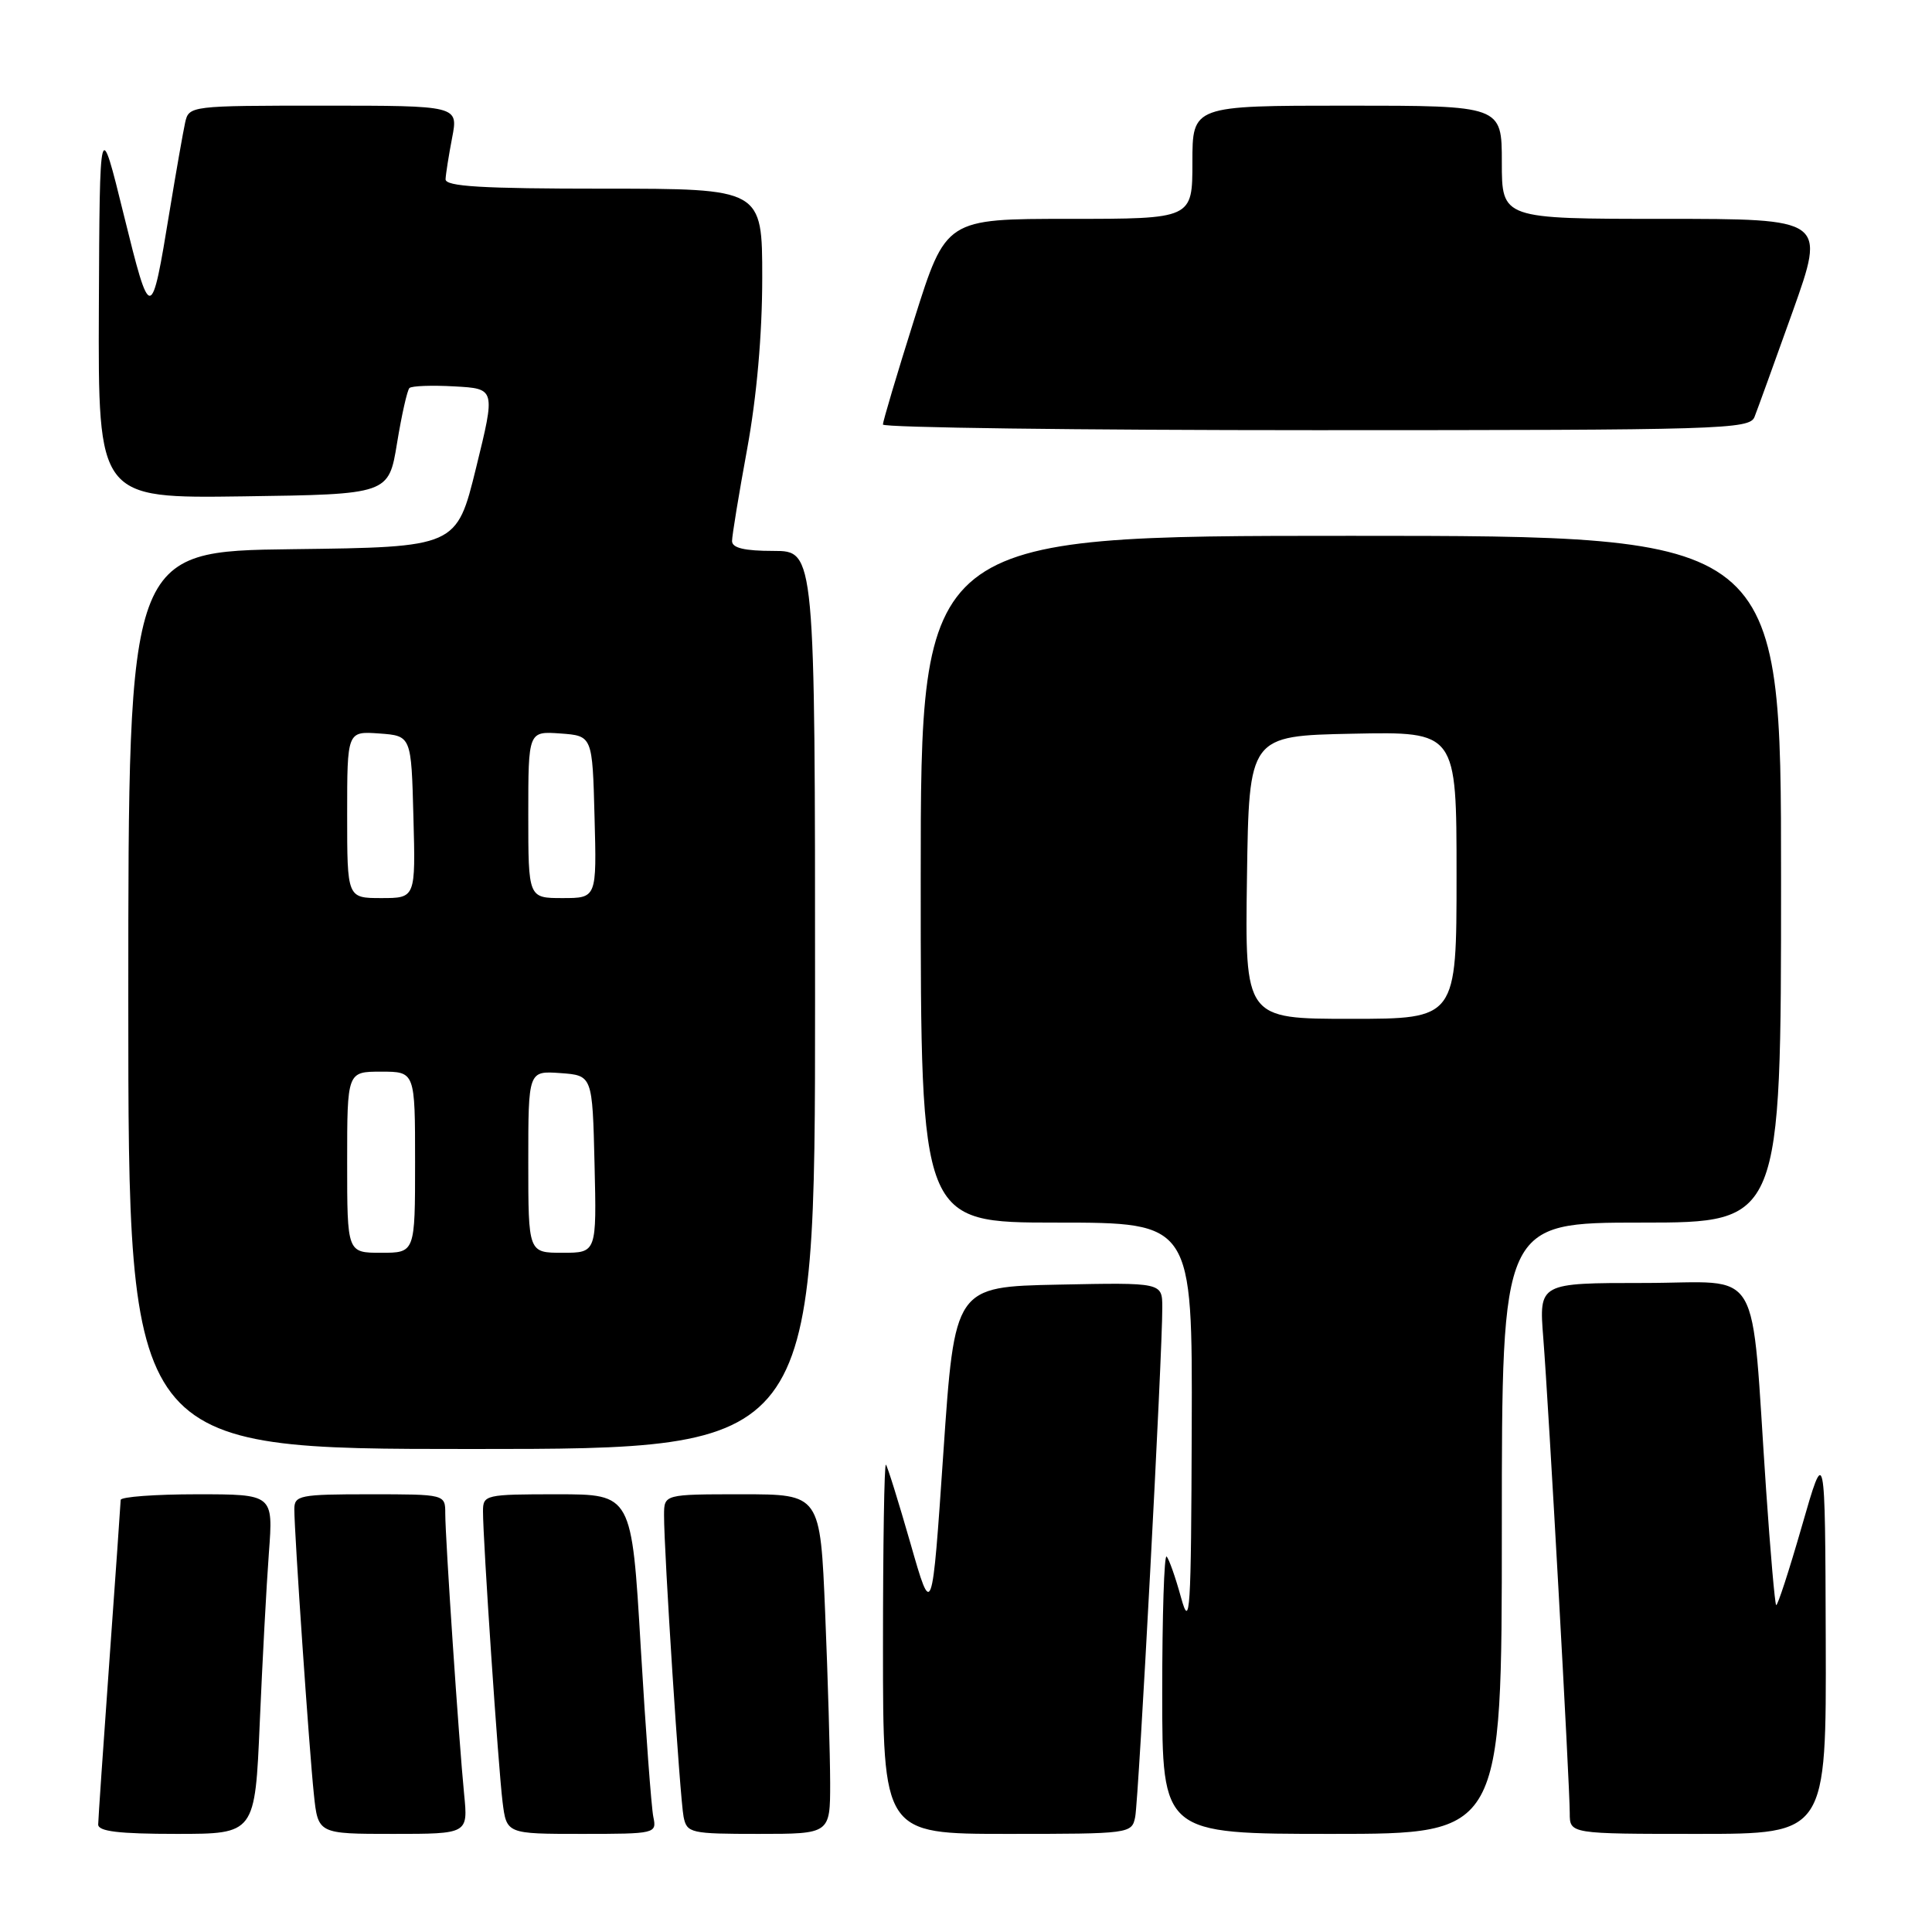 <?xml version="1.0" encoding="UTF-8" standalone="no"?>
<!DOCTYPE svg PUBLIC "-//W3C//DTD SVG 1.1//EN" "http://www.w3.org/Graphics/SVG/1.1/DTD/svg11.dtd" >
<svg xmlns="http://www.w3.org/2000/svg" xmlns:xlink="http://www.w3.org/1999/xlink" version="1.1" viewBox="0 0 256 256">
 <g >
 <path fill="currentColor"
d=" M 34.42 228.25 C 34.77 220.14 35.31 210.01 35.63 205.75 C 36.21 198.00 36.21 198.00 26.10 198.00 C 20.55 198.00 15.99 198.34 15.99 198.75 C 15.98 199.16 15.31 208.72 14.50 220.00 C 13.69 231.28 13.02 241.06 13.01 241.75 C 13.00 242.67 15.74 243.00 23.40 243.00 C 33.79 243.00 33.79 243.00 34.42 228.25 Z  M 61.50 237.75 C 60.81 230.78 59.00 203.81 59.00 200.56 C 59.00 198.00 59.00 198.00 49.00 198.00 C 39.70 198.00 39.00 198.14 39.00 199.98 C 39.00 203.14 40.98 231.98 41.59 237.75 C 42.14 243.00 42.14 243.00 52.08 243.00 C 62.02 243.00 62.02 243.00 61.50 237.75 Z  M 86.57 240.75 C 86.31 239.51 85.56 229.39 84.90 218.25 C 83.71 198.00 83.71 198.00 73.85 198.00 C 64.30 198.00 64.00 198.07 64.00 200.25 C 63.99 204.04 66.03 234.23 66.59 238.75 C 67.12 243.00 67.12 243.00 77.08 243.00 C 86.88 243.00 87.03 242.96 86.57 240.75 Z  M 110.00 236.25 C 109.99 232.54 109.70 222.41 109.34 213.75 C 108.69 198.00 108.69 198.00 98.34 198.00 C 88.00 198.00 88.00 198.00 87.99 200.75 C 87.97 205.49 90.10 238.39 90.58 240.75 C 91.02 242.89 91.49 243.00 100.52 243.00 C 110.00 243.00 110.00 243.00 110.00 236.25 Z  M 150.42 240.75 C 150.88 238.46 154.04 179.20 154.01 173.22 C 154.00 169.94 154.00 169.94 140.25 170.22 C 126.50 170.50 126.50 170.50 125.00 192.50 C 123.50 214.50 123.50 214.50 120.64 204.50 C 119.06 199.00 117.60 194.31 117.39 194.08 C 117.17 193.85 117.00 204.77 117.00 218.33 C 117.00 243.00 117.00 243.00 133.48 243.00 C 149.77 243.00 149.97 242.97 150.42 240.75 Z  M 199.00 202.50 C 199.00 162.00 199.00 162.00 217.50 162.00 C 236.00 162.00 236.00 162.00 236.00 116.50 C 236.00 71.00 236.00 71.00 179.00 71.00 C 122.00 71.00 122.00 71.00 122.00 116.50 C 122.00 162.00 122.00 162.00 140.00 162.00 C 158.00 162.00 158.00 162.00 157.91 189.25 C 157.83 213.77 157.69 216.01 156.49 211.67 C 155.76 209.01 154.90 206.57 154.58 206.25 C 154.26 205.93 154.00 214.07 154.00 224.33 C 154.00 243.00 154.00 243.00 176.50 243.00 C 199.00 243.00 199.00 243.00 199.00 202.50 Z  M 241.92 217.25 C 241.84 191.50 241.84 191.50 238.75 202.25 C 237.05 208.16 235.52 212.85 235.35 212.68 C 235.18 212.51 234.58 205.65 234.02 197.44 C 231.93 166.82 233.80 170.00 217.88 170.00 C 203.92 170.00 203.92 170.00 204.49 177.25 C 205.20 186.21 208.00 236.48 208.00 240.25 C 208.00 243.00 208.00 243.00 225.00 243.00 C 242.00 243.00 242.00 243.00 241.92 217.25 Z  M 108.00 132.50 C 108.00 73.00 108.00 73.00 102.50 73.00 C 98.64 73.00 97.00 72.61 97.00 71.69 C 97.00 70.97 97.90 65.49 99.00 59.50 C 100.27 52.57 101.00 44.32 101.00 36.81 C 101.00 25.00 101.00 25.00 80.00 25.00 C 63.84 25.00 59.01 24.71 59.04 23.75 C 59.07 23.06 59.46 20.59 59.91 18.25 C 60.73 14.00 60.73 14.00 42.88 14.00 C 25.19 14.00 25.03 14.02 24.53 16.25 C 24.26 17.49 23.33 22.77 22.47 28.00 C 20.04 42.83 19.95 42.83 16.41 28.50 C 13.21 15.50 13.21 15.50 13.10 40.77 C 13.00 66.04 13.00 66.04 32.25 65.77 C 51.50 65.50 51.50 65.50 52.61 58.72 C 53.22 54.99 53.96 51.71 54.25 51.42 C 54.54 51.13 57.22 51.03 60.22 51.20 C 65.66 51.50 65.66 51.50 63.08 62.00 C 60.50 72.50 60.50 72.50 38.75 72.77 C 17.00 73.04 17.00 73.04 17.00 132.52 C 17.00 192.00 17.00 192.00 62.50 192.00 C 108.00 192.00 108.00 192.00 108.00 132.50 Z  M 232.48 55.25 C 232.86 54.29 235.14 47.99 237.55 41.25 C 241.91 29.00 241.91 29.00 220.46 29.00 C 199.00 29.00 199.00 29.00 199.00 21.50 C 199.00 14.00 199.00 14.00 178.50 14.00 C 158.00 14.00 158.00 14.00 158.00 21.50 C 158.00 29.00 158.00 29.00 141.67 29.00 C 125.34 29.00 125.34 29.00 121.16 42.25 C 118.86 49.54 116.99 55.84 116.99 56.25 C 117.00 56.66 142.83 57.00 174.39 57.00 C 228.12 57.00 231.83 56.89 232.48 55.25 Z  M 165.23 116.25 C 165.50 97.50 165.50 97.50 179.25 97.22 C 193.00 96.94 193.00 96.94 193.00 115.97 C 193.00 135.00 193.00 135.00 178.98 135.00 C 164.96 135.00 164.96 135.00 165.23 116.25 Z  M 46.00 154.00 C 46.00 142.00 46.00 142.00 50.50 142.00 C 55.00 142.00 55.00 142.00 55.00 154.00 C 55.00 166.00 55.00 166.00 50.50 166.00 C 46.00 166.00 46.00 166.00 46.00 154.00 Z  M 70.00 153.94 C 70.00 141.89 70.00 141.89 74.25 142.19 C 78.50 142.50 78.50 142.50 78.78 154.25 C 79.06 166.00 79.06 166.00 74.53 166.00 C 70.00 166.00 70.00 166.00 70.00 153.94 Z  M 46.00 107.94 C 46.00 96.89 46.00 96.89 50.25 97.19 C 54.50 97.50 54.50 97.50 54.78 108.25 C 55.07 119.00 55.07 119.00 50.53 119.00 C 46.00 119.00 46.00 119.00 46.00 107.94 Z  M 70.00 107.94 C 70.00 96.89 70.00 96.89 74.25 97.19 C 78.50 97.50 78.50 97.50 78.78 108.25 C 79.07 119.00 79.07 119.00 74.53 119.00 C 70.00 119.00 70.00 119.00 70.00 107.94 Z "/>
</g>
</svg>